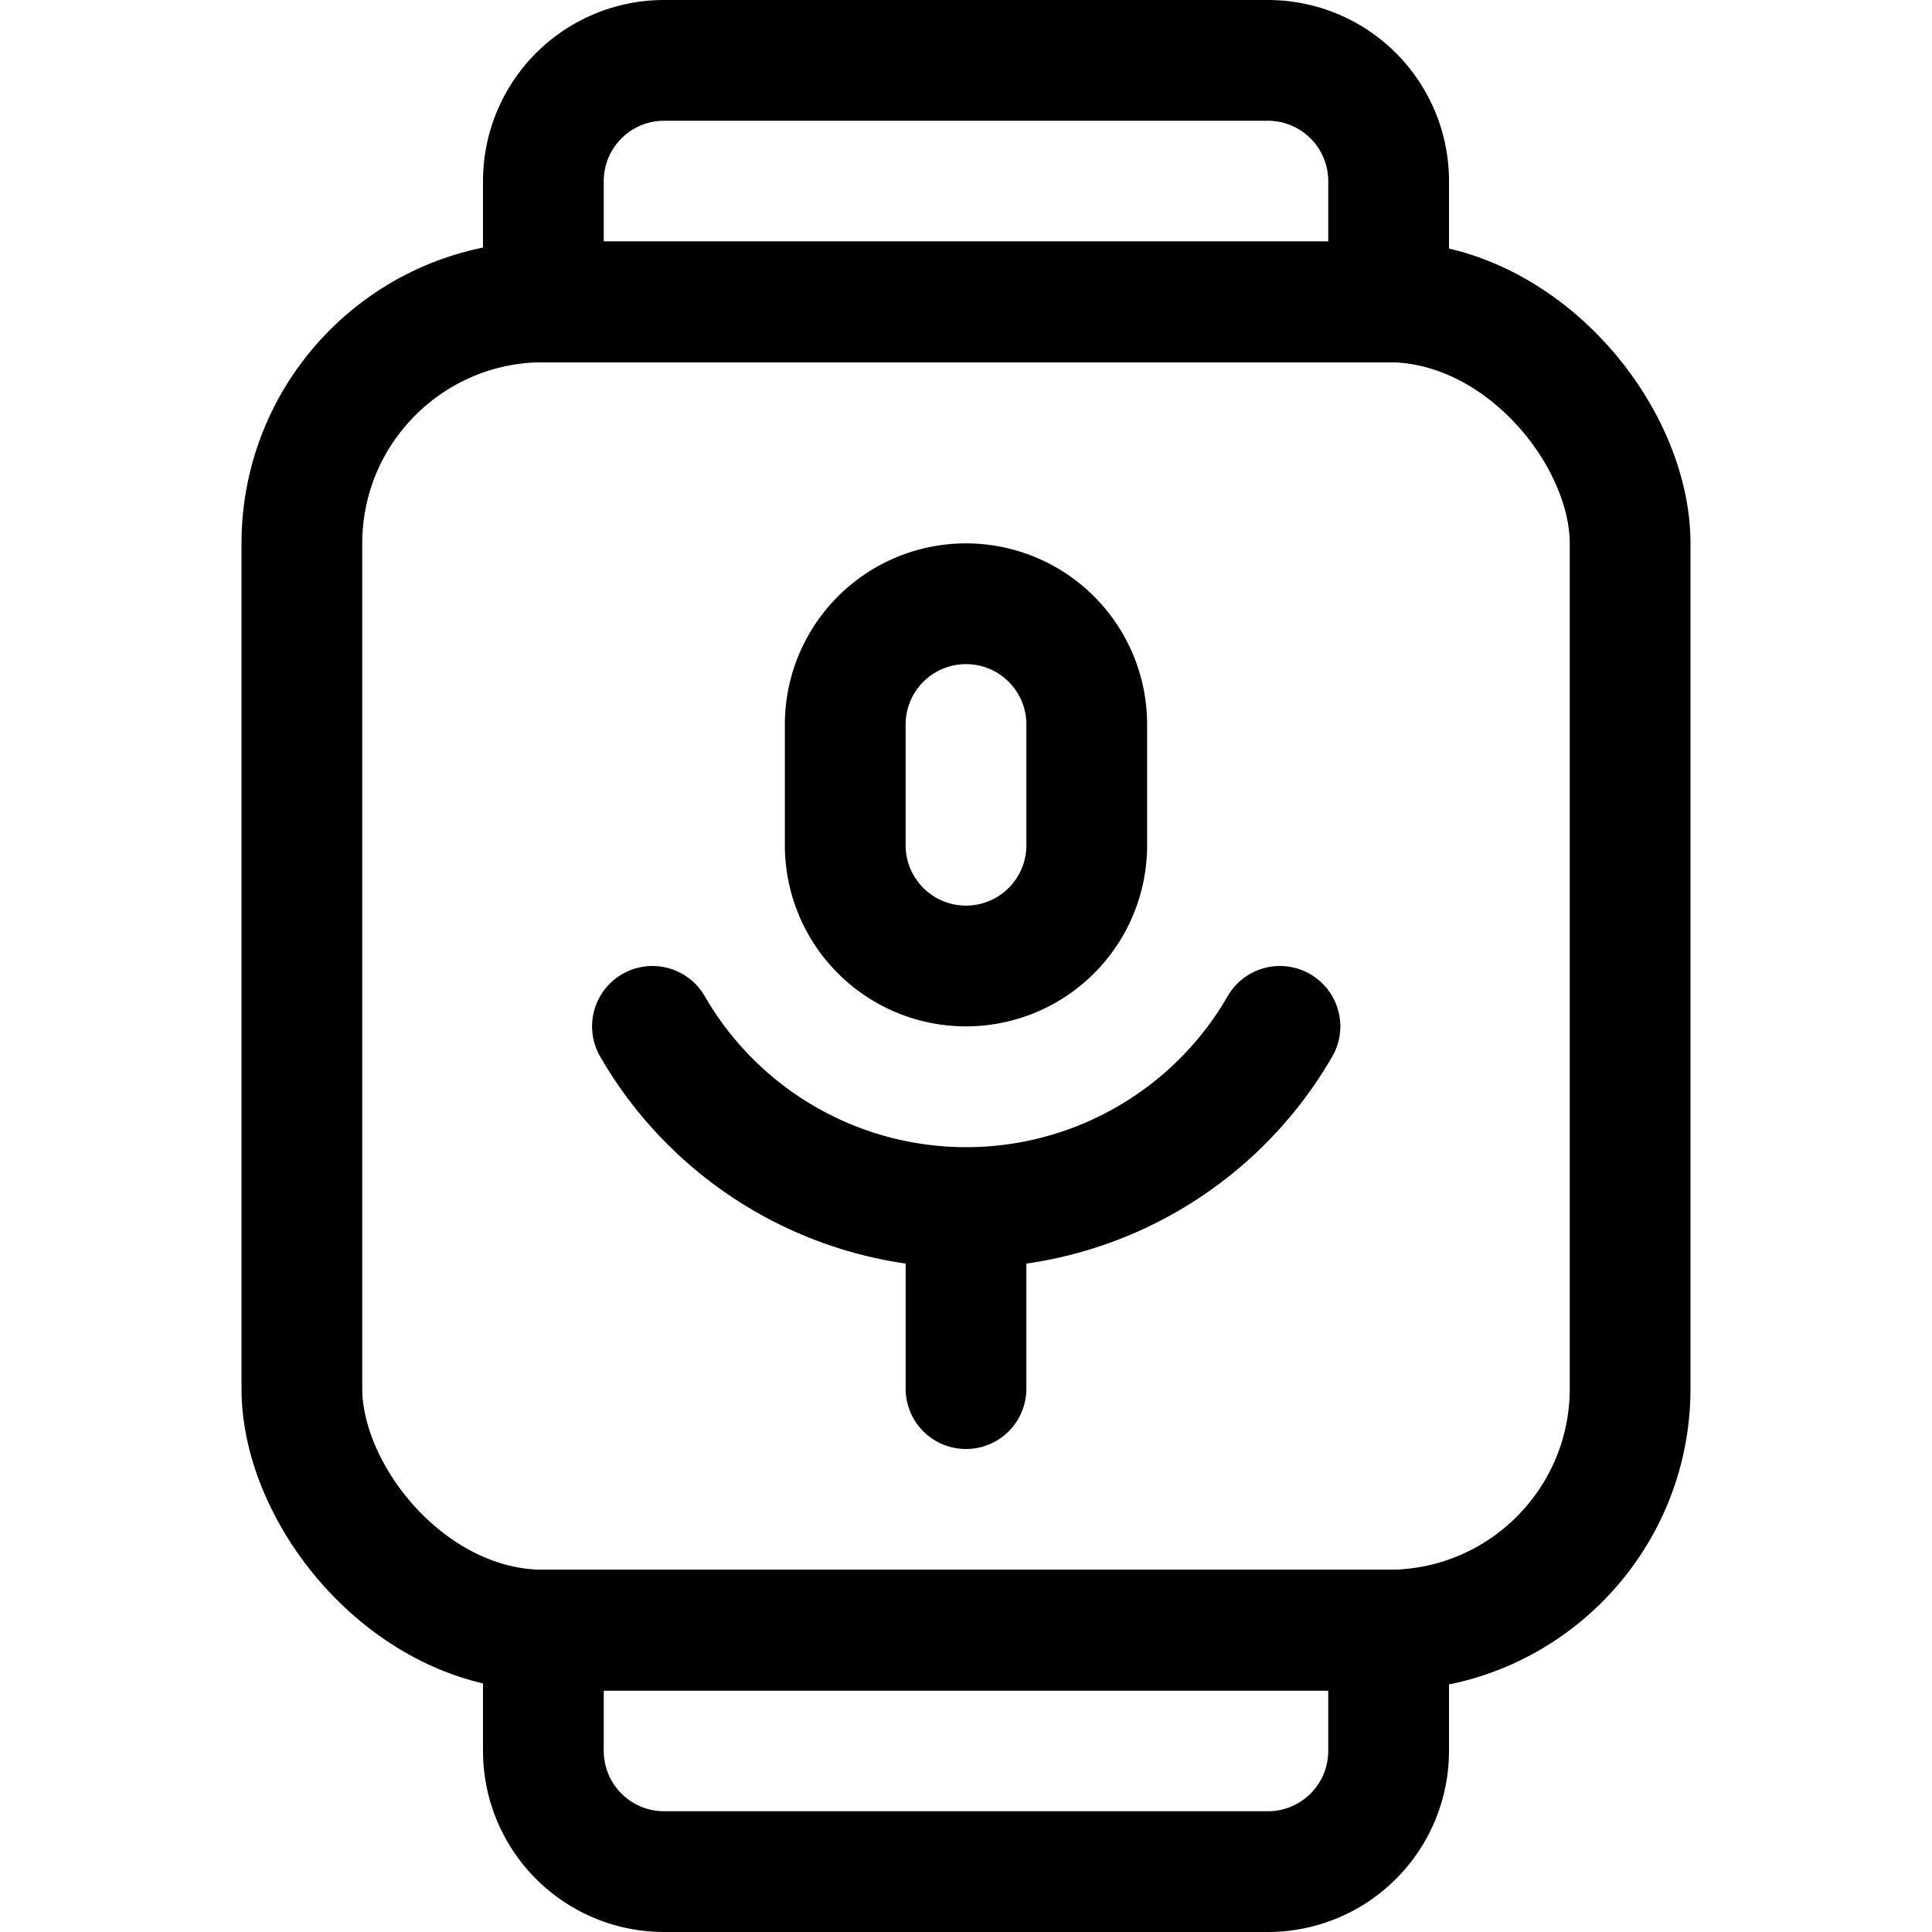 <svg xmlns="http://www.w3.org/2000/svg" width="24" height="24" viewBox="0 0 24 24"><defs><style>.a{fill:none;stroke:#000;stroke-linecap:round;stroke-linejoin:round;stroke-width:1.5px}</style></defs><rect width="16.5" height="16.5" x="3.75" y="3.75" class="a" rx="3" ry="3"/><path d="M17.25 3.75H6.75v-1.5a1.5 1.5 0 0 1 1.5-1.5h7.5a1.5 1.5 0 0 1 1.5 1.5zm-1.5 19.5h-7.5a1.5 1.5 0 0 1-1.5-1.5v-1.5h10.5v1.5a1.5 1.5 0 0 1-1.5 1.5M12 15v2.25M12 12a1.5 1.5 0 0 1-1.5-1.5V9A1.5 1.5 0 0 1 12 7.5 1.5 1.5 0 0 1 13.5 9v1.5A1.5 1.5 0 0 1 12 12m3.9.75a4.5 4.5 0 0 1-7.795 0" class="a"/></svg>
